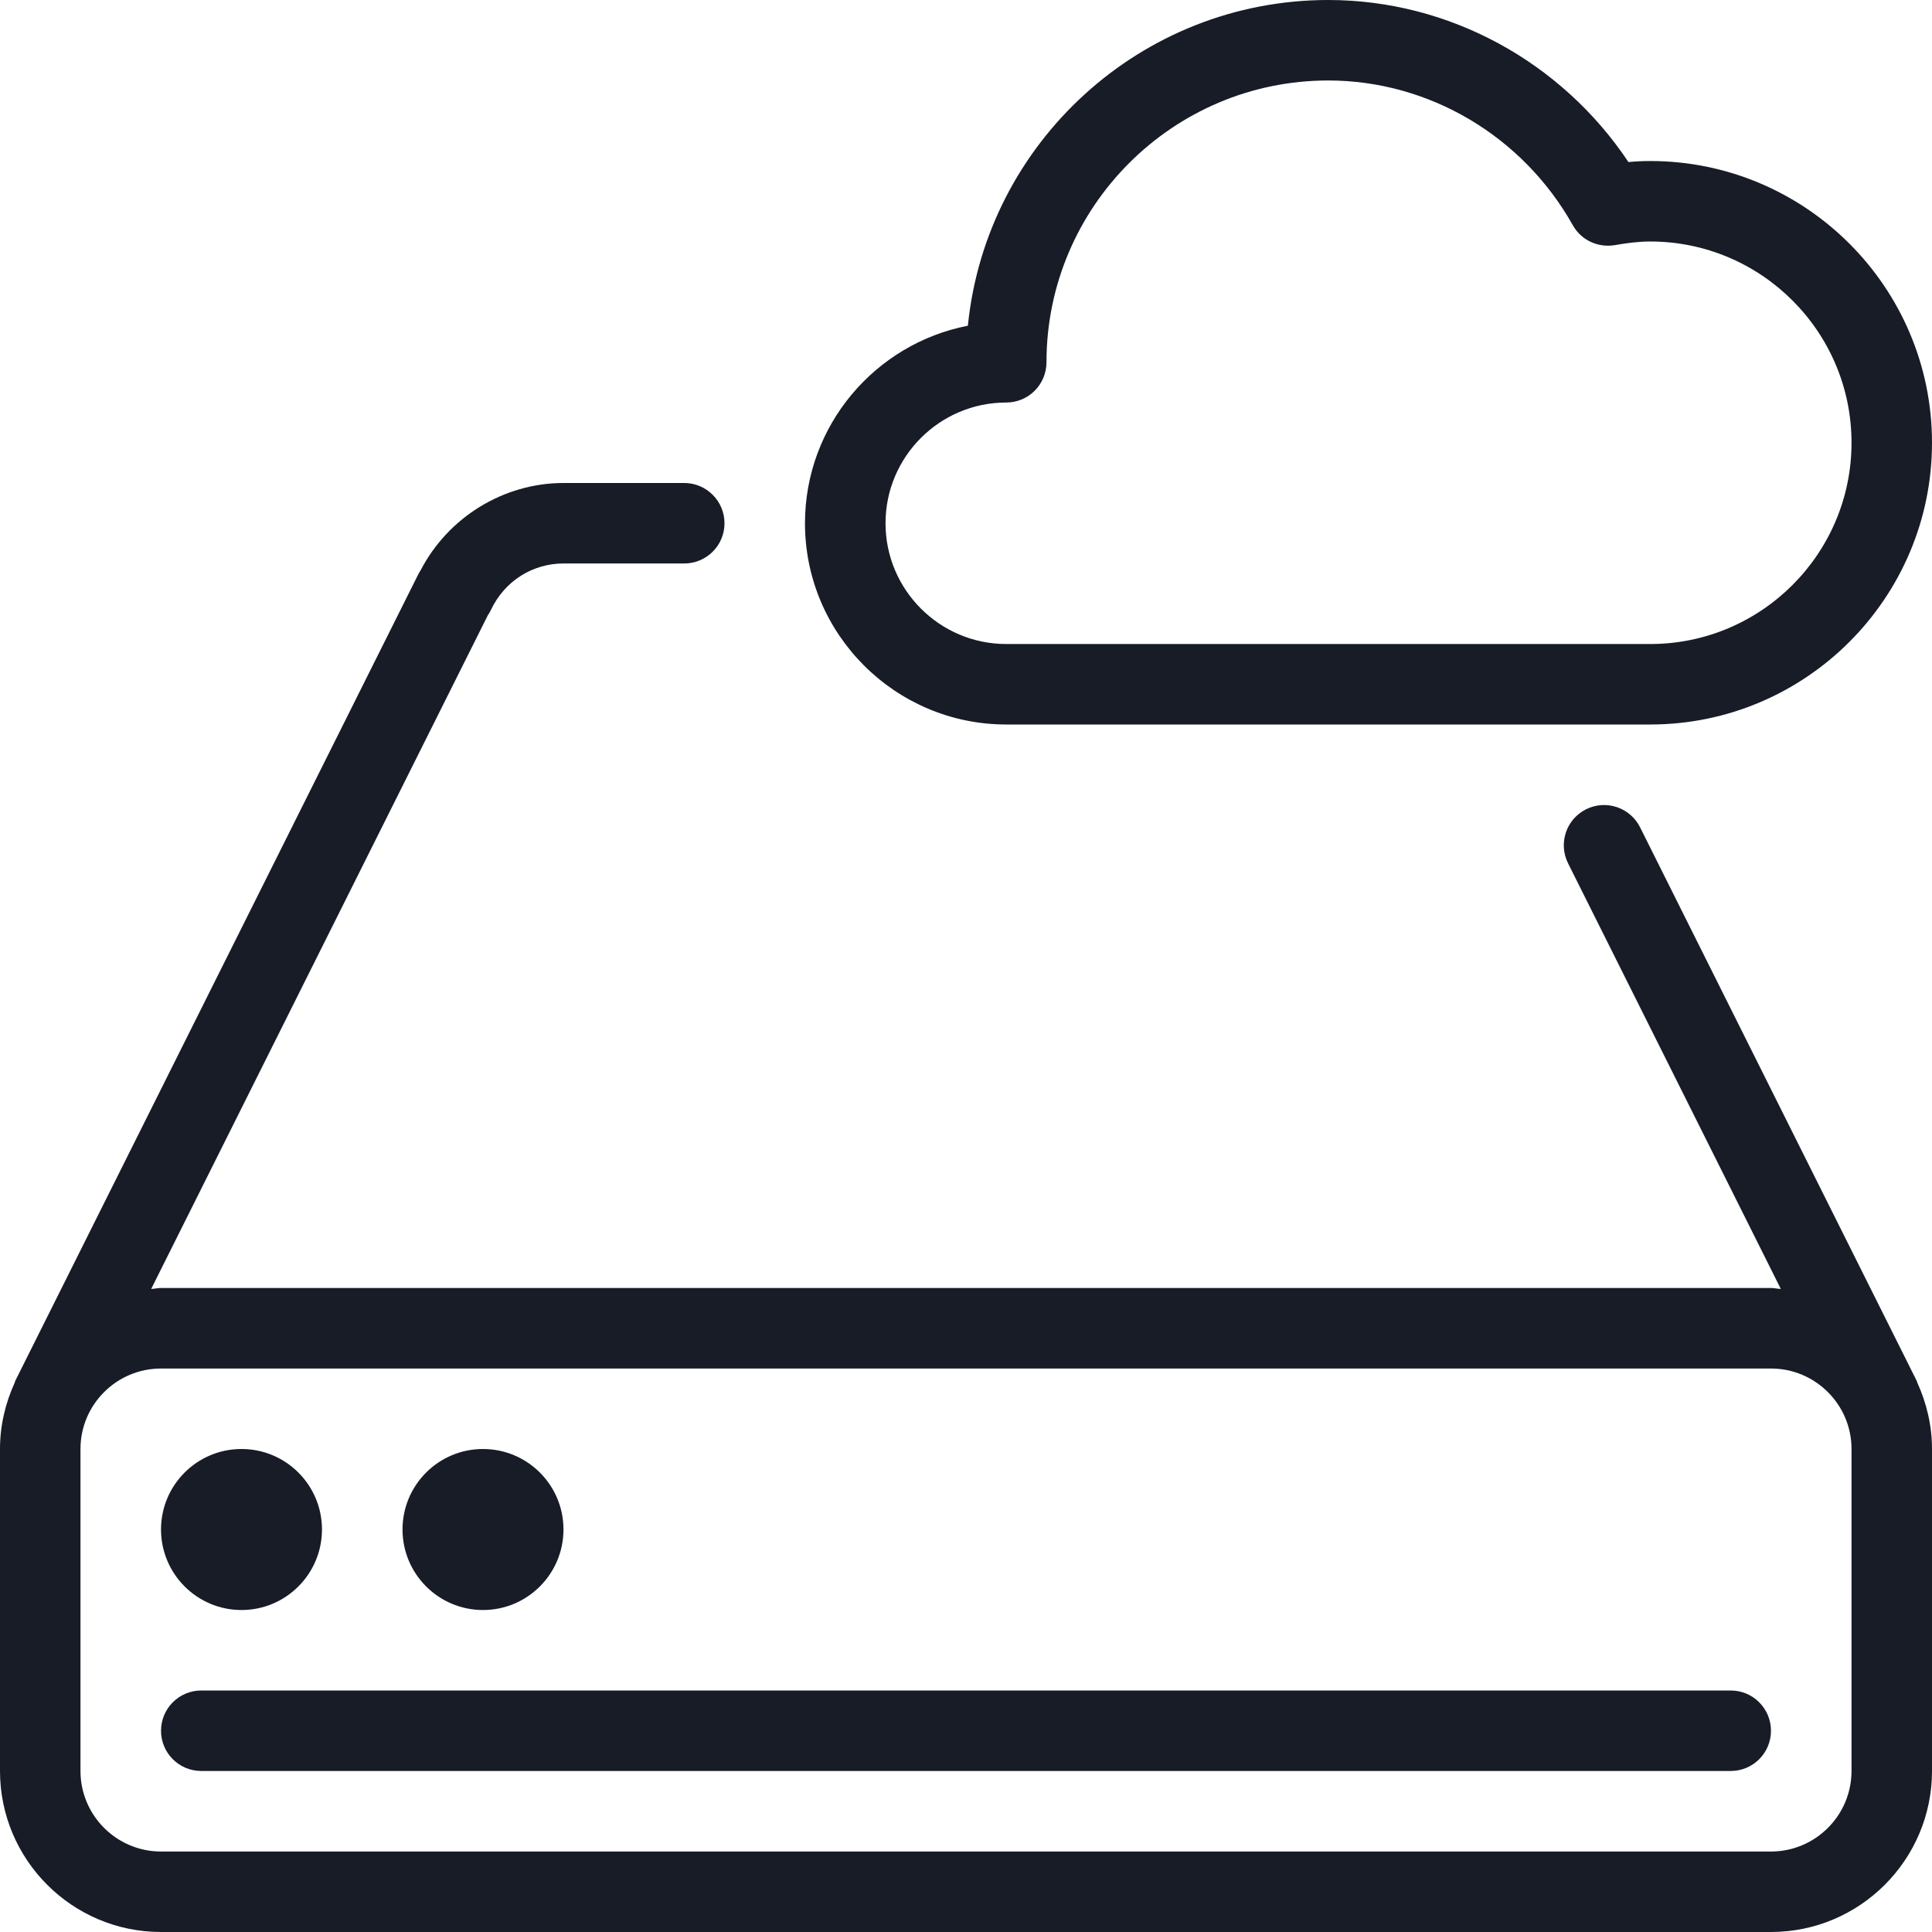 <svg width="32" height="32" viewBox="0 0 32 32" fill="none" xmlns="http://www.w3.org/2000/svg">
<path d="M16.667 12H27.333C29.907 12 32 9.907 32 7.333C32 4.76 29.907 2.667 27.333 2.667C27.211 2.667 27.091 2.673 26.972 2.684C25.861 1.019 23.996 0 22 0C18.896 0 16.335 2.368 16.031 5.395C14.496 5.693 13.333 7.045 13.333 8.667C13.333 10.505 14.829 12 16.667 12ZM16.667 6.667C17.035 6.667 17.333 6.368 17.333 6C17.333 3.427 19.427 1.333 22 1.333C23.667 1.333 25.22 2.251 26.051 3.731C26.189 3.976 26.464 4.107 26.748 4.06C26.939 4.027 27.133 4 27.333 4C29.171 4 30.667 5.495 30.667 7.333C30.667 9.172 29.171 10.667 27.333 10.667H16.667C15.564 10.667 14.667 9.769 14.667 8.667C14.667 7.564 15.564 6.667 16.667 6.667Z" fill="#171C27"/>
<path d="M8 26.667C8.736 26.667 9.333 26.069 9.333 25.333C9.333 24.597 8.736 24 8 24C7.264 24 6.667 24.597 6.667 25.333C6.667 26.069 7.264 26.667 8 26.667Z" fill="#171C27"/>
<path d="M28.667 28H3.333C2.965 28 2.667 28.299 2.667 28.667C2.667 29.035 2.965 29.333 3.333 29.333H28.667C29.035 29.333 29.333 29.035 29.333 28.667C29.333 28.299 29.035 28 28.667 28Z" fill="#171C27"/>
<path d="M4 26.667C4.736 26.667 5.333 26.069 5.333 25.333C5.333 24.597 4.736 24 4 24C3.264 24 2.667 24.597 2.667 25.333C2.667 26.069 3.264 26.667 4 26.667Z" fill="#171C27"/>
<path d="M31.749 22.876L27.165 13.703C27.001 13.375 26.601 13.239 26.271 13.404C25.941 13.568 25.807 13.969 25.972 14.299L29.496 21.349C29.441 21.347 29.389 21.333 29.333 21.333H2.667C2.611 21.333 2.559 21.347 2.504 21.349L8.083 10.185C8.103 10.159 8.119 10.128 8.133 10.099C8.357 9.627 8.817 9.333 9.333 9.333H11.333C11.701 9.333 12 9.035 12 8.667C12 8.299 11.701 8 11.333 8H9.333C8.343 8 7.425 8.565 6.968 9.444C6.952 9.469 6.937 9.493 6.924 9.52L0.251 22.875C0.247 22.883 0.248 22.892 0.244 22.9C0.091 23.236 0 23.607 0 24V29.333C0 30.804 1.196 32 2.667 32H29.333C30.804 32 32 30.804 32 29.333V24C32 23.607 31.909 23.236 31.756 22.9C31.752 22.892 31.753 22.884 31.749 22.876ZM30.667 29.333C30.667 30.069 30.068 30.667 29.333 30.667H2.667C1.932 30.667 1.333 30.069 1.333 29.333V24C1.333 23.264 1.932 22.667 2.667 22.667H29.333C30.068 22.667 30.667 23.264 30.667 24V29.333Z" fill="#171C27"/>
</svg>
